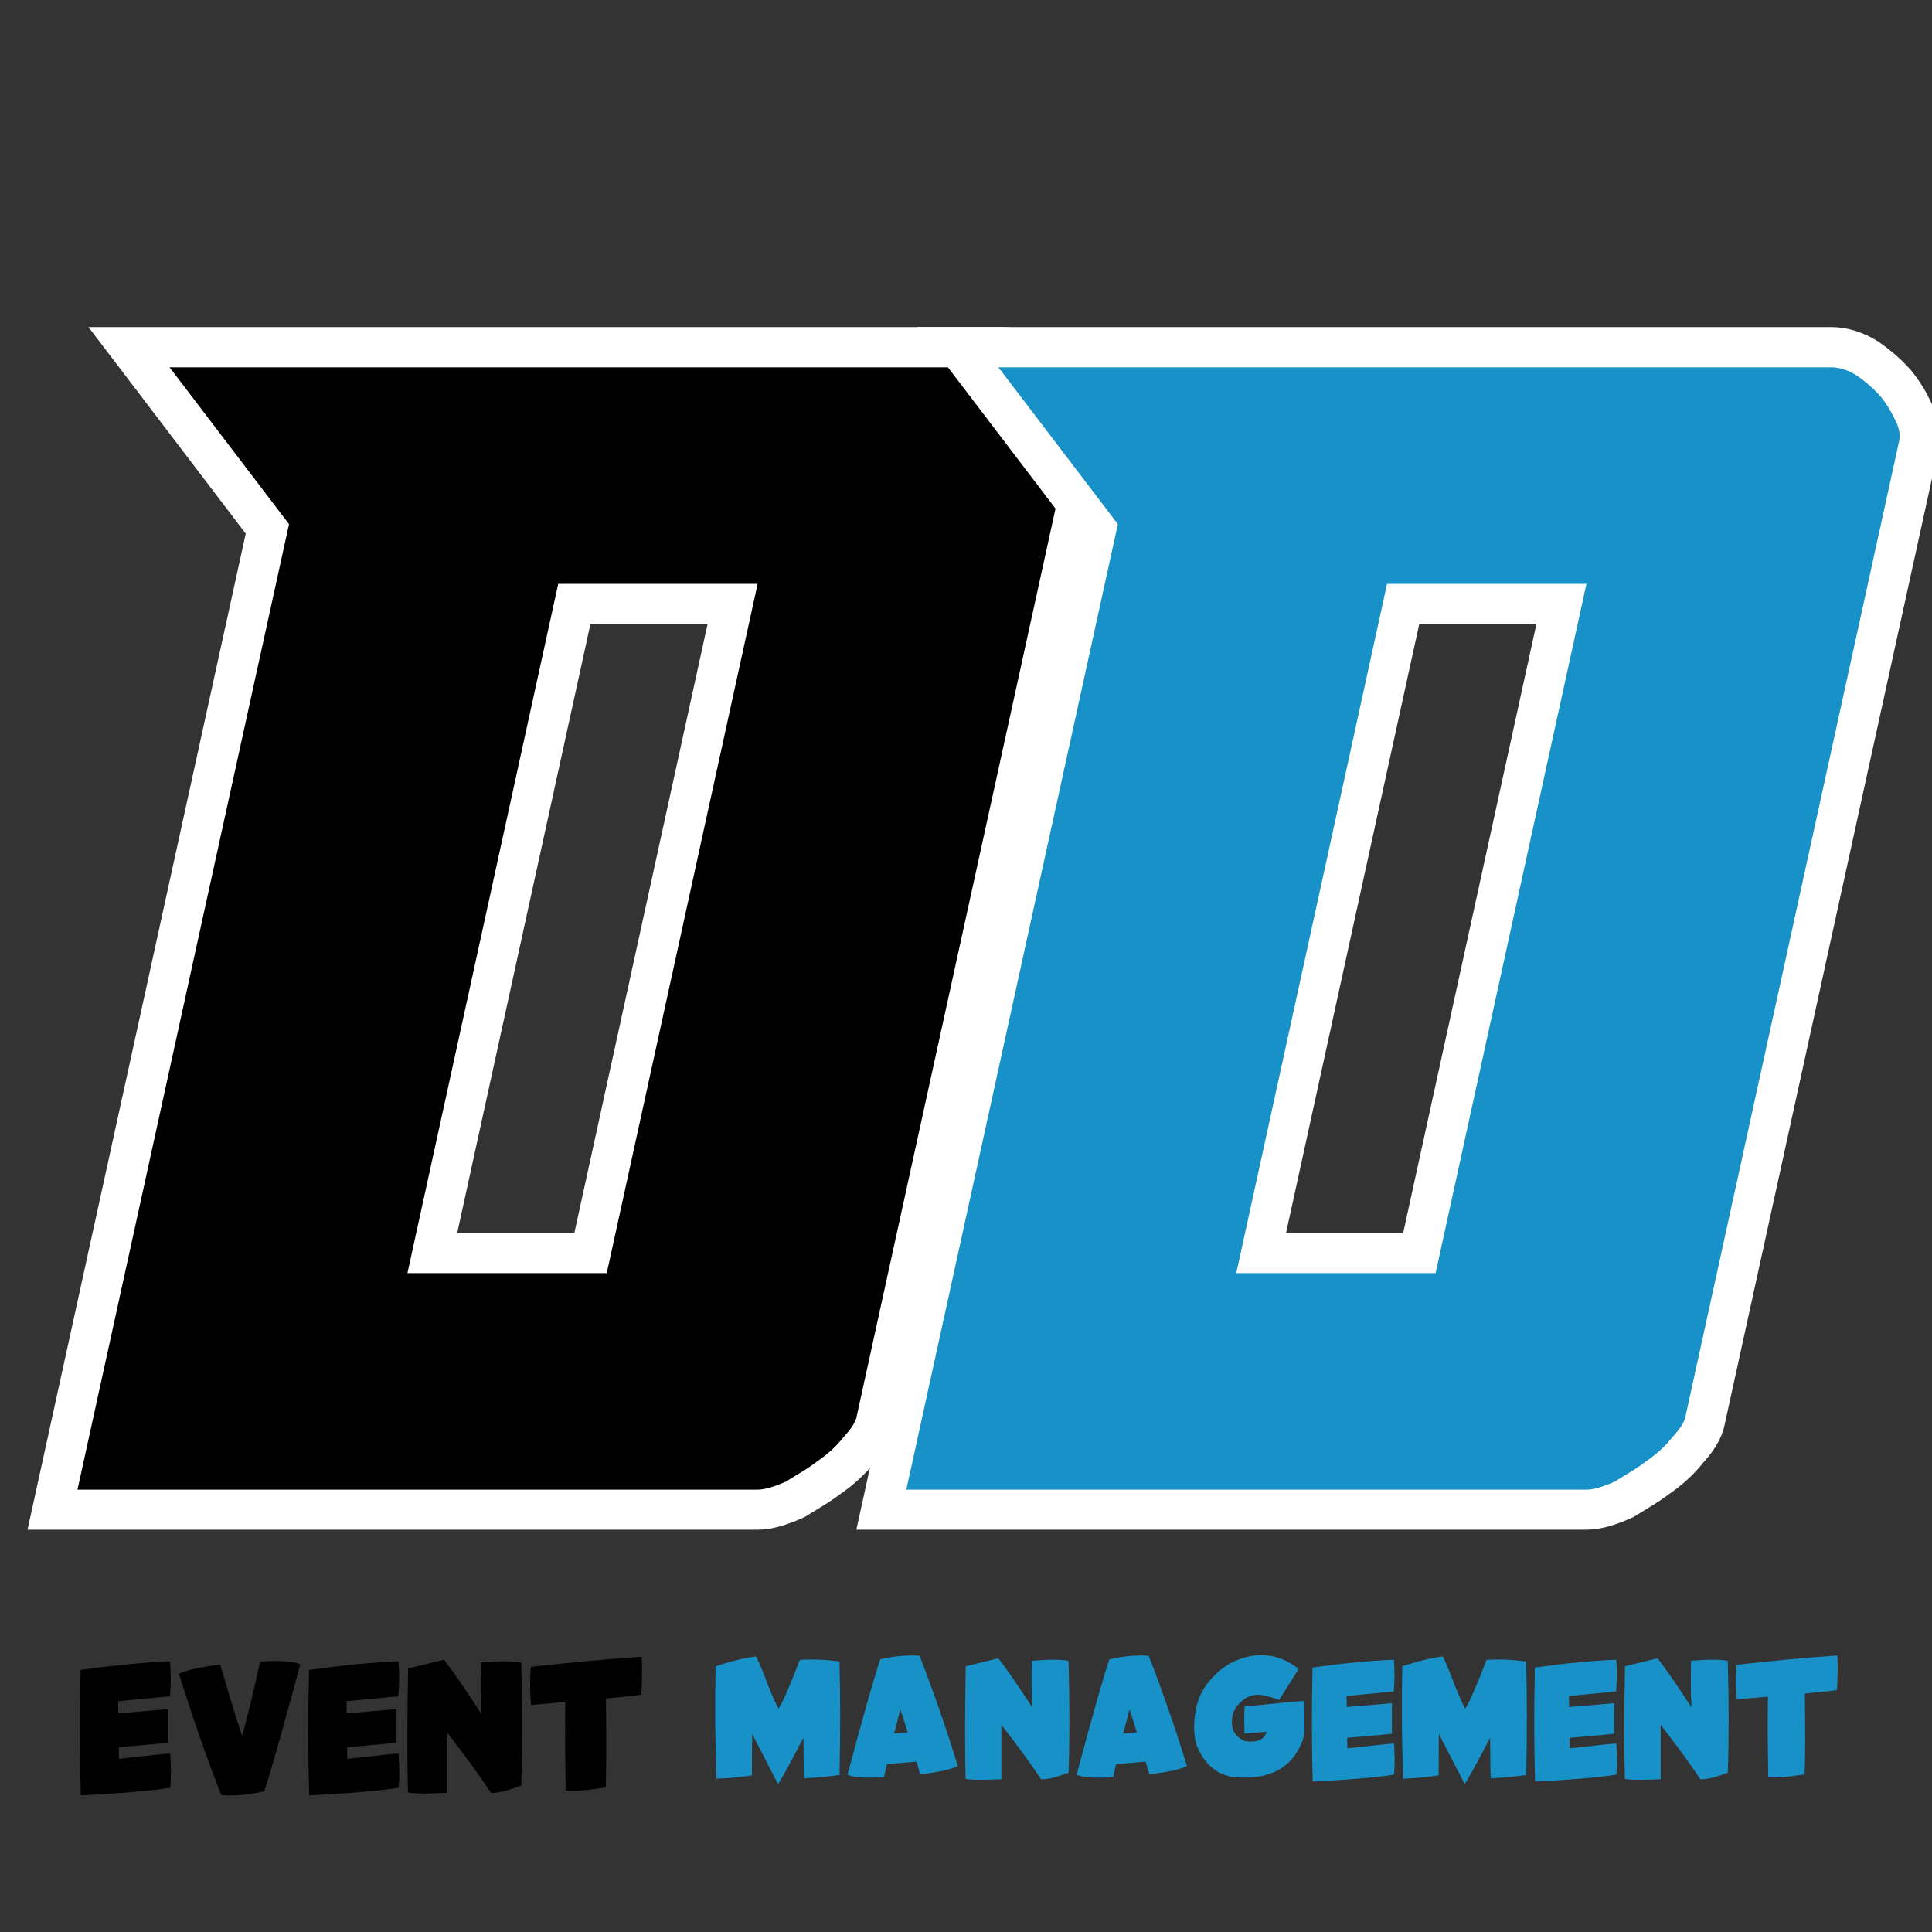 <svg xmlns="http://www.w3.org/2000/svg" xmlns:xlink="http://www.w3.org/1999/xlink" width="500" zoomAndPan="magnify" viewBox="0 0 375 375" height="500" preserveAspectRatio="xMidYMid meet" version="1.0"><rect x="0" y="0" width="375" height="375" fill="#333333" stroke="none"/><defs><g/></defs><path stroke-linecap="butt" transform="matrix(1.386, 0, 0, 1.386, -128.38, -125.099)" fill="none" stroke-linejoin="miter" d="M 233.005 141.688 C 234.138 141.688 235.318 142.066 236.547 142.821 C 237.776 143.672 238.861 144.616 239.808 145.656 C 240.656 146.693 241.366 147.829 241.933 149.058 C 242.499 150.095 242.688 151.087 242.499 152.034 L 212.595 288.512 C 212.502 289.268 211.888 290.26 210.752 291.488 C 209.808 292.717 208.58 293.85 207.069 294.89 C 206.314 295.456 205.581 295.952 204.871 296.378 C 204.163 296.803 203.431 297.252 202.675 297.725 C 200.973 298.48 199.652 298.858 198.707 298.858 L 103.47 298.858 L 133.089 163.653 L 116.366 141.688 Z M 170.788 172.014 L 149.671 268.529 L 177.591 268.529 L 198.707 172.014 Z M 170.788 172.014 " stroke="#ffffff" stroke-width="11.247" stroke-opacity="1" stroke-miterlimit="4"/><g fill="#000000" fill-opacity="1"><g transform="translate(15.037, 289.342)"><g><path d="M 179.547 -218.047 C 181.117 -218.047 182.754 -217.523 184.453 -216.484 C 186.16 -215.297 187.672 -213.984 188.984 -212.547 C 190.16 -211.109 191.141 -209.535 191.922 -207.828 C 192.711 -206.391 192.973 -205.016 192.703 -203.703 L 151.266 -14.531 C 151.129 -13.488 150.273 -12.113 148.703 -10.406 C 147.391 -8.707 145.688 -7.141 143.594 -5.703 C 142.551 -4.91 141.535 -4.219 140.547 -3.625 C 139.566 -3.039 138.555 -2.422 137.516 -1.766 C 135.148 -0.723 133.316 -0.203 132.016 -0.203 L 0 -0.203 L 41.062 -187.609 L 17.875 -218.047 Z M 93.312 -176.016 L 64.047 -42.234 L 102.734 -42.234 L 132.016 -176.016 Z M 93.312 -176.016 "/></g></g></g><path stroke-linecap="butt" transform="matrix(1.386, 0, 0, 1.386, 37.5, -125.099)" fill="none" stroke-linejoin="miter" d="M 229.394 141.688 C 230.53 141.688 231.711 142.066 232.937 142.821 C 234.165 143.672 235.253 144.616 236.197 145.656 C 237.048 146.693 237.756 147.829 238.322 149.058 C 238.891 150.095 239.08 151.087 238.891 152.034 L 208.988 288.512 C 208.892 289.268 208.277 290.26 207.145 291.488 C 206.201 292.717 204.972 293.85 203.458 294.89 C 202.703 295.456 201.97 295.952 201.263 296.378 C 200.553 296.803 199.823 297.252 199.065 297.725 C 197.366 298.48 196.044 298.858 195.097 298.858 L 99.859 298.858 L 129.478 163.653 L 112.755 141.688 Z M 167.177 172.014 L 146.061 268.529 L 173.98 268.529 L 195.097 172.014 Z M 167.177 172.014 " stroke="#ffffff" stroke-width="11.247" stroke-opacity="1" stroke-miterlimit="4"/><g fill="#1791c8" fill-opacity="1"><g transform="translate(175.914, 289.342)"><g><path d="M 179.547 -218.047 C 181.117 -218.047 182.754 -217.523 184.453 -216.484 C 186.16 -215.297 187.672 -213.984 188.984 -212.547 C 190.16 -211.109 191.141 -209.535 191.922 -207.828 C 192.711 -206.391 192.973 -205.016 192.703 -203.703 L 151.266 -14.531 C 151.129 -13.488 150.273 -12.113 148.703 -10.406 C 147.391 -8.707 145.688 -7.141 143.594 -5.703 C 142.551 -4.91 141.535 -4.219 140.547 -3.625 C 139.566 -3.039 138.555 -2.422 137.516 -1.766 C 135.148 -0.723 133.316 -0.203 132.016 -0.203 L 0 -0.203 L 41.062 -187.609 L 17.875 -218.047 Z M 93.312 -176.016 L 64.047 -42.234 L 102.734 -42.234 L 132.016 -176.016 Z M 93.312 -176.016 "/></g></g></g><g fill="#000000" fill-opacity="1"><g transform="translate(14.727, 347.744)"><g><path d="M 18.281 -25.281 C 18.383 -24.113 18.43 -22.961 18.422 -21.828 C 18.41 -20.691 18.352 -19.582 18.25 -18.5 L 8.203 -17.547 L 8.234 -15.172 L 17.875 -16 L 17.875 -9.5 C 17.695 -9.457 16.812 -9.363 15.219 -9.219 C 13.625 -9.07 11.328 -8.867 8.328 -8.609 L 8.359 -6.344 C 14.586 -7.07 17.906 -7.414 18.312 -7.375 C 18.5 -4.719 18.5 -2.504 18.312 -0.734 C 14.238 -0.117 8.453 0.367 0.953 0.734 C 0.848 -2.961 0.789 -6.828 0.781 -10.859 C 0.77 -14.898 0.816 -19.148 0.922 -23.609 C 7.566 -24.535 13.352 -25.094 18.281 -25.281 Z M 18.281 -25.281 "/></g></g></g><g fill="#000000" fill-opacity="1"><g transform="translate(33.962, 347.744)"><g><path d="M 17.359 -0.062 C 14.234 0.656 11.438 0.898 8.969 0.672 C 7.551 -2.961 6.164 -6.727 4.812 -10.625 C 3.457 -14.52 2.109 -18.594 0.766 -22.844 C 2.047 -23.539 4.719 -24.141 8.781 -24.641 C 9.75 -21.348 10.582 -18.555 11.281 -16.266 C 11.977 -13.973 12.566 -12.148 13.047 -10.797 C 13.703 -13.234 14.316 -15.648 14.891 -18.047 C 15.461 -20.441 16.008 -22.844 16.531 -25.25 C 20.375 -25.477 22.973 -25.301 24.328 -24.719 C 22.66 -18.5 21.242 -13.348 20.078 -9.266 C 18.922 -5.18 18.016 -2.113 17.359 -0.062 Z M 17.359 -0.062 "/></g></g></g><g fill="#000000" fill-opacity="1"><g transform="translate(59.054, 347.744)"><g><path d="M 18.281 -25.281 C 18.383 -24.113 18.43 -22.961 18.422 -21.828 C 18.41 -20.691 18.352 -19.582 18.25 -18.5 L 8.203 -17.547 L 8.234 -15.172 L 17.875 -16 L 17.875 -9.5 C 17.695 -9.457 16.812 -9.363 15.219 -9.219 C 13.625 -9.07 11.328 -8.867 8.328 -8.609 L 8.359 -6.344 C 14.586 -7.07 17.906 -7.414 18.312 -7.375 C 18.5 -4.719 18.5 -2.504 18.312 -0.734 C 14.238 -0.117 8.453 0.367 0.953 0.734 C 0.848 -2.961 0.789 -6.828 0.781 -10.859 C 0.77 -14.898 0.816 -19.148 0.922 -23.609 C 7.566 -24.535 13.352 -25.094 18.281 -25.281 Z M 18.281 -25.281 "/></g></g></g><g fill="#000000" fill-opacity="1"><g transform="translate(78.289, 347.744)"><g><path d="M 0.922 -23.891 L 7.891 -25.594 C 8.984 -24.176 10.125 -22.598 11.312 -20.859 C 12.508 -19.117 13.785 -17.191 15.141 -15.078 C 14.973 -17.742 14.941 -21.07 15.047 -25.062 C 18.641 -25.375 21.25 -25.363 22.875 -25.031 C 23.125 -16.031 23.125 -8.078 22.875 -1.172 C 21.645 -0.703 20.547 -0.344 19.578 -0.094 C 18.609 0.156 17.754 0.27 17.016 0.25 C 14.879 -3 12.055 -6.875 8.547 -11.375 L 8.547 0.25 C 4.43 0.438 1.879 0.406 0.891 0.156 C 0.805 -3.395 0.77 -7.16 0.781 -11.141 C 0.789 -15.117 0.836 -19.367 0.922 -23.891 Z M 0.922 -23.891 "/></g></g></g><g fill="#000000" fill-opacity="1"><g transform="translate(102.117, 347.744)"><g><path d="M 15.5 -18.062 C 15.539 -14.301 15.562 -10.988 15.562 -8.125 C 15.562 -5.258 15.523 -2.816 15.453 -0.797 C 13.641 -0.516 12.086 -0.32 10.797 -0.219 C 9.516 -0.113 8.473 -0.102 7.672 -0.188 C 7.629 -2.914 7.598 -5.703 7.578 -8.547 C 7.555 -11.398 7.566 -14.348 7.609 -17.391 C 5.598 -17.203 3.379 -17.016 0.953 -16.828 C 0.848 -17.898 0.789 -19.047 0.781 -20.266 C 0.77 -21.492 0.816 -22.805 0.922 -24.203 C 4.66 -24.629 8.312 -25.004 11.875 -25.328 C 15.445 -25.66 18.969 -25.941 22.438 -26.172 C 22.539 -23.91 22.516 -21.457 22.359 -18.812 C 21.816 -18.688 19.531 -18.438 15.5 -18.062 Z M 15.5 -18.062 "/></g></g></g><g fill="#1791c8" fill-opacity="1"><g transform="translate(138.122, 345.133)"><g><path d="M 7.875 -8.578 C 7.852 -7.379 7.844 -6.113 7.844 -4.781 C 7.844 -3.457 7.836 -2.039 7.828 -0.531 C 6.703 -0.363 5.566 -0.223 4.422 -0.109 C 3.285 0.004 2.129 0.078 0.953 0.109 C 0.805 -3.992 0.723 -7.848 0.703 -11.453 C 0.68 -15.066 0.707 -18.488 0.781 -21.719 C 2.258 -22.207 3.648 -22.609 4.953 -22.922 C 6.266 -23.242 7.492 -23.477 8.641 -23.625 C 8.898 -23.125 9.211 -22.43 9.578 -21.547 C 9.941 -20.672 10.363 -19.598 10.844 -18.328 C 11.332 -17.078 11.758 -16.051 12.125 -15.25 C 12.488 -14.445 12.773 -13.859 12.984 -13.484 C 13.766 -14.617 15.145 -17.773 17.125 -22.953 C 19.352 -23.117 21.914 -23.02 24.812 -22.656 C 24.906 -19.531 24.953 -16.145 24.953 -12.5 C 24.961 -8.852 24.922 -4.891 24.828 -0.609 C 23.766 -0.461 22.66 -0.332 21.516 -0.219 C 20.379 -0.113 19.195 -0.031 17.969 0.031 C 17.895 -0.27 17.848 -2.895 17.828 -7.844 C 14.742 -1.926 13.086 1.051 12.859 1.094 Z M 7.875 -8.578 "/></g></g></g><g fill="#1791c8" fill-opacity="1"><g transform="translate(163.793, 345.133)"><g><path d="M 8.359 -2.719 C 8.266 -2.289 8.172 -1.867 8.078 -1.453 C 7.984 -1.047 7.891 -0.629 7.797 -0.203 C 4.367 0.023 2.004 -0.117 0.703 -0.641 C 2.211 -6.305 3.492 -11 4.547 -14.719 C 5.609 -18.438 6.445 -21.219 7.062 -23.062 C 9.863 -23.695 12.406 -23.93 14.688 -23.766 C 15.977 -20.461 17.238 -17.039 18.469 -13.5 C 19.707 -9.957 20.922 -6.25 22.109 -2.375 C 20.973 -1.727 18.547 -1.18 14.828 -0.734 C 14.691 -1.16 14.566 -1.578 14.453 -1.984 C 14.348 -2.398 14.227 -2.805 14.094 -3.203 C 13.312 -3.141 12.445 -3.066 11.5 -2.984 C 10.562 -2.898 9.516 -2.812 8.359 -2.719 Z M 12.391 -8.891 C 12.109 -9.816 11.848 -10.648 11.609 -11.391 C 11.379 -12.129 11.16 -12.77 10.953 -13.312 C 10.754 -12.531 10.555 -11.754 10.359 -10.984 C 10.16 -10.223 9.957 -9.445 9.75 -8.656 Z M 12.391 -8.891 "/></g></g></g><g fill="#1791c8" fill-opacity="1"><g transform="translate(186.604, 345.133)"><g><path d="M 0.844 -21.719 L 7.172 -23.266 C 8.16 -21.973 9.195 -20.535 10.281 -18.953 C 11.363 -17.379 12.523 -15.629 13.766 -13.703 C 13.609 -16.129 13.578 -19.156 13.672 -22.781 C 16.941 -23.062 19.316 -23.055 20.797 -22.766 C 21.023 -14.578 21.023 -7.344 20.797 -1.062 C 19.672 -0.633 18.672 -0.305 17.797 -0.078 C 16.922 0.141 16.145 0.238 15.469 0.219 C 13.531 -2.727 10.961 -6.25 7.766 -10.344 L 7.766 0.219 C 4.023 0.383 1.707 0.359 0.812 0.141 C 0.738 -3.086 0.707 -6.508 0.719 -10.125 C 0.727 -13.75 0.77 -17.613 0.844 -21.719 Z M 0.844 -21.719 "/></g></g></g><g fill="#1791c8" fill-opacity="1"><g transform="translate(208.267, 345.133)"><g><path d="M 8.359 -2.719 C 8.266 -2.289 8.172 -1.867 8.078 -1.453 C 7.984 -1.047 7.891 -0.629 7.797 -0.203 C 4.367 0.023 2.004 -0.117 0.703 -0.641 C 2.211 -6.305 3.492 -11 4.547 -14.719 C 5.609 -18.438 6.445 -21.219 7.062 -23.062 C 9.863 -23.695 12.406 -23.93 14.688 -23.766 C 15.977 -20.461 17.238 -17.039 18.469 -13.5 C 19.707 -9.957 20.922 -6.25 22.109 -2.375 C 20.973 -1.727 18.547 -1.18 14.828 -0.734 C 14.691 -1.16 14.566 -1.578 14.453 -1.984 C 14.348 -2.398 14.227 -2.805 14.094 -3.203 C 13.312 -3.141 12.445 -3.066 11.5 -2.984 C 10.562 -2.898 9.516 -2.812 8.359 -2.719 Z M 12.391 -8.891 C 12.109 -9.816 11.848 -10.648 11.609 -11.391 C 11.379 -12.129 11.16 -12.77 10.953 -13.312 C 10.754 -12.531 10.555 -11.754 10.359 -10.984 C 10.16 -10.223 9.957 -9.445 9.75 -8.656 Z M 12.391 -8.891 "/></g></g></g><g fill="#1791c8" fill-opacity="1"><g transform="translate(231.079, 345.133)"><g><path d="M 7.984 -0.25 C 4.879 -0.852 2.617 -2.875 1.203 -6.312 C 0.941 -7.188 0.781 -8.125 0.719 -9.125 C 0.664 -10.125 0.719 -11.191 0.875 -12.328 C 1.164 -14.441 1.828 -16.266 2.859 -17.797 C 4.109 -19.586 5.688 -21.066 7.594 -22.234 C 12.438 -24.734 16.906 -24.383 21 -21.188 L 17.188 -15.172 C 16.656 -15.367 16.109 -15.551 15.547 -15.719 C 14.992 -15.895 14.414 -16.031 13.812 -16.125 C 11.969 -16.383 10.379 -15.68 9.047 -14.016 C 8.41 -13.148 8.078 -12.254 8.047 -11.328 C 7.879 -9.422 8.691 -8.047 10.484 -7.203 C 12.91 -6.848 14.336 -7.445 14.766 -9 C 12.023 -8.77 10.598 -8.664 10.484 -8.688 C 10.441 -9.719 10.422 -10.664 10.422 -11.531 C 10.422 -12.406 10.453 -13.195 10.516 -13.906 C 14.211 -14.281 17.02 -14.555 18.938 -14.734 C 20.852 -14.91 21.895 -14.977 22.062 -14.938 C 22.094 -13.926 22.113 -12.988 22.125 -12.125 C 22.133 -11.27 22.129 -10.453 22.109 -9.672 C 22.109 -8.805 21.988 -8.004 21.75 -7.266 C 19.676 -1.805 15.086 0.531 7.984 -0.25 Z M 7.984 -0.25 "/></g></g></g><g fill="#1791c8" fill-opacity="1"><g transform="translate(253.919, 345.133)"><g><path d="M 16.625 -22.984 C 16.719 -21.922 16.758 -20.875 16.75 -19.844 C 16.738 -18.812 16.688 -17.801 16.594 -16.812 L 7.453 -15.953 L 7.484 -13.797 L 16.25 -14.547 L 16.25 -8.641 C 16.082 -8.598 15.273 -8.508 13.828 -8.375 C 12.379 -8.25 10.289 -8.066 7.562 -7.828 L 7.594 -5.781 C 13.258 -6.426 16.281 -6.734 16.656 -6.703 C 16.82 -4.285 16.82 -2.273 16.656 -0.672 C 12.945 -0.109 7.688 0.336 0.875 0.672 C 0.781 -2.691 0.727 -6.207 0.719 -9.875 C 0.707 -13.551 0.75 -17.414 0.844 -21.469 C 6.875 -22.312 12.133 -22.816 16.625 -22.984 Z M 16.625 -22.984 "/></g></g></g><g fill="#1791c8" fill-opacity="1"><g transform="translate(271.406, 345.133)"><g><path d="M 7.875 -8.578 C 7.852 -7.379 7.844 -6.113 7.844 -4.781 C 7.844 -3.457 7.836 -2.039 7.828 -0.531 C 6.703 -0.363 5.566 -0.223 4.422 -0.109 C 3.285 0.004 2.129 0.078 0.953 0.109 C 0.805 -3.992 0.723 -7.848 0.703 -11.453 C 0.68 -15.066 0.707 -18.488 0.781 -21.719 C 2.258 -22.207 3.648 -22.609 4.953 -22.922 C 6.266 -23.242 7.492 -23.477 8.641 -23.625 C 8.898 -23.125 9.211 -22.43 9.578 -21.547 C 9.941 -20.672 10.363 -19.598 10.844 -18.328 C 11.332 -17.078 11.758 -16.051 12.125 -15.25 C 12.488 -14.445 12.773 -13.859 12.984 -13.484 C 13.766 -14.617 15.145 -17.773 17.125 -22.953 C 19.352 -23.117 21.914 -23.02 24.812 -22.656 C 24.906 -19.531 24.953 -16.145 24.953 -12.5 C 24.961 -8.852 24.922 -4.891 24.828 -0.609 C 23.766 -0.461 22.66 -0.332 21.516 -0.219 C 20.379 -0.113 19.195 -0.031 17.969 0.031 C 17.895 -0.27 17.848 -2.895 17.828 -7.844 C 14.742 -1.926 13.086 1.051 12.859 1.094 Z M 7.875 -8.578 "/></g></g></g><g fill="#1791c8" fill-opacity="1"><g transform="translate(297.076, 345.133)"><g><path d="M 16.625 -22.984 C 16.719 -21.922 16.758 -20.875 16.75 -19.844 C 16.738 -18.812 16.688 -17.801 16.594 -16.812 L 7.453 -15.953 L 7.484 -13.797 L 16.25 -14.547 L 16.25 -8.641 C 16.082 -8.598 15.273 -8.508 13.828 -8.375 C 12.379 -8.25 10.289 -8.066 7.562 -7.828 L 7.594 -5.781 C 13.258 -6.426 16.281 -6.734 16.656 -6.703 C 16.82 -4.285 16.82 -2.273 16.656 -0.672 C 12.945 -0.109 7.688 0.336 0.875 0.672 C 0.781 -2.691 0.727 -6.207 0.719 -9.875 C 0.707 -13.551 0.75 -17.414 0.844 -21.469 C 6.875 -22.312 12.133 -22.816 16.625 -22.984 Z M 16.625 -22.984 "/></g></g></g><g fill="#1791c8" fill-opacity="1"><g transform="translate(314.564, 345.133)"><g><path d="M 0.844 -21.719 L 7.172 -23.266 C 8.16 -21.973 9.195 -20.535 10.281 -18.953 C 11.363 -17.379 12.523 -15.629 13.766 -13.703 C 13.609 -16.129 13.578 -19.156 13.672 -22.781 C 16.941 -23.062 19.316 -23.055 20.797 -22.766 C 21.023 -14.578 21.023 -7.344 20.797 -1.062 C 19.672 -0.633 18.672 -0.305 17.797 -0.078 C 16.922 0.141 16.145 0.238 15.469 0.219 C 13.531 -2.727 10.961 -6.25 7.766 -10.344 L 7.766 0.219 C 4.023 0.383 1.707 0.359 0.812 0.141 C 0.738 -3.086 0.707 -6.508 0.719 -10.125 C 0.727 -13.75 0.77 -17.613 0.844 -21.719 Z M 0.844 -21.719 "/></g></g></g><g fill="#1791c8" fill-opacity="1"><g transform="translate(336.226, 345.133)"><g><path d="M 14.094 -16.422 C 14.133 -13.004 14.156 -9.988 14.156 -7.375 C 14.156 -4.77 14.117 -2.555 14.047 -0.734 C 12.398 -0.473 10.992 -0.297 9.828 -0.203 C 8.66 -0.109 7.711 -0.098 6.984 -0.172 C 6.941 -2.648 6.91 -5.18 6.891 -7.766 C 6.879 -10.359 6.891 -13.039 6.922 -15.812 C 5.086 -15.645 3.07 -15.473 0.875 -15.297 C 0.781 -16.273 0.727 -17.316 0.719 -18.422 C 0.707 -19.535 0.75 -20.727 0.844 -22 C 4.238 -22.395 7.555 -22.738 10.797 -23.031 C 14.047 -23.332 17.25 -23.586 20.406 -23.797 C 20.5 -21.742 20.473 -19.508 20.328 -17.094 C 19.836 -16.988 17.758 -16.766 14.094 -16.422 Z M 14.094 -16.422 "/></g></g></g></svg>